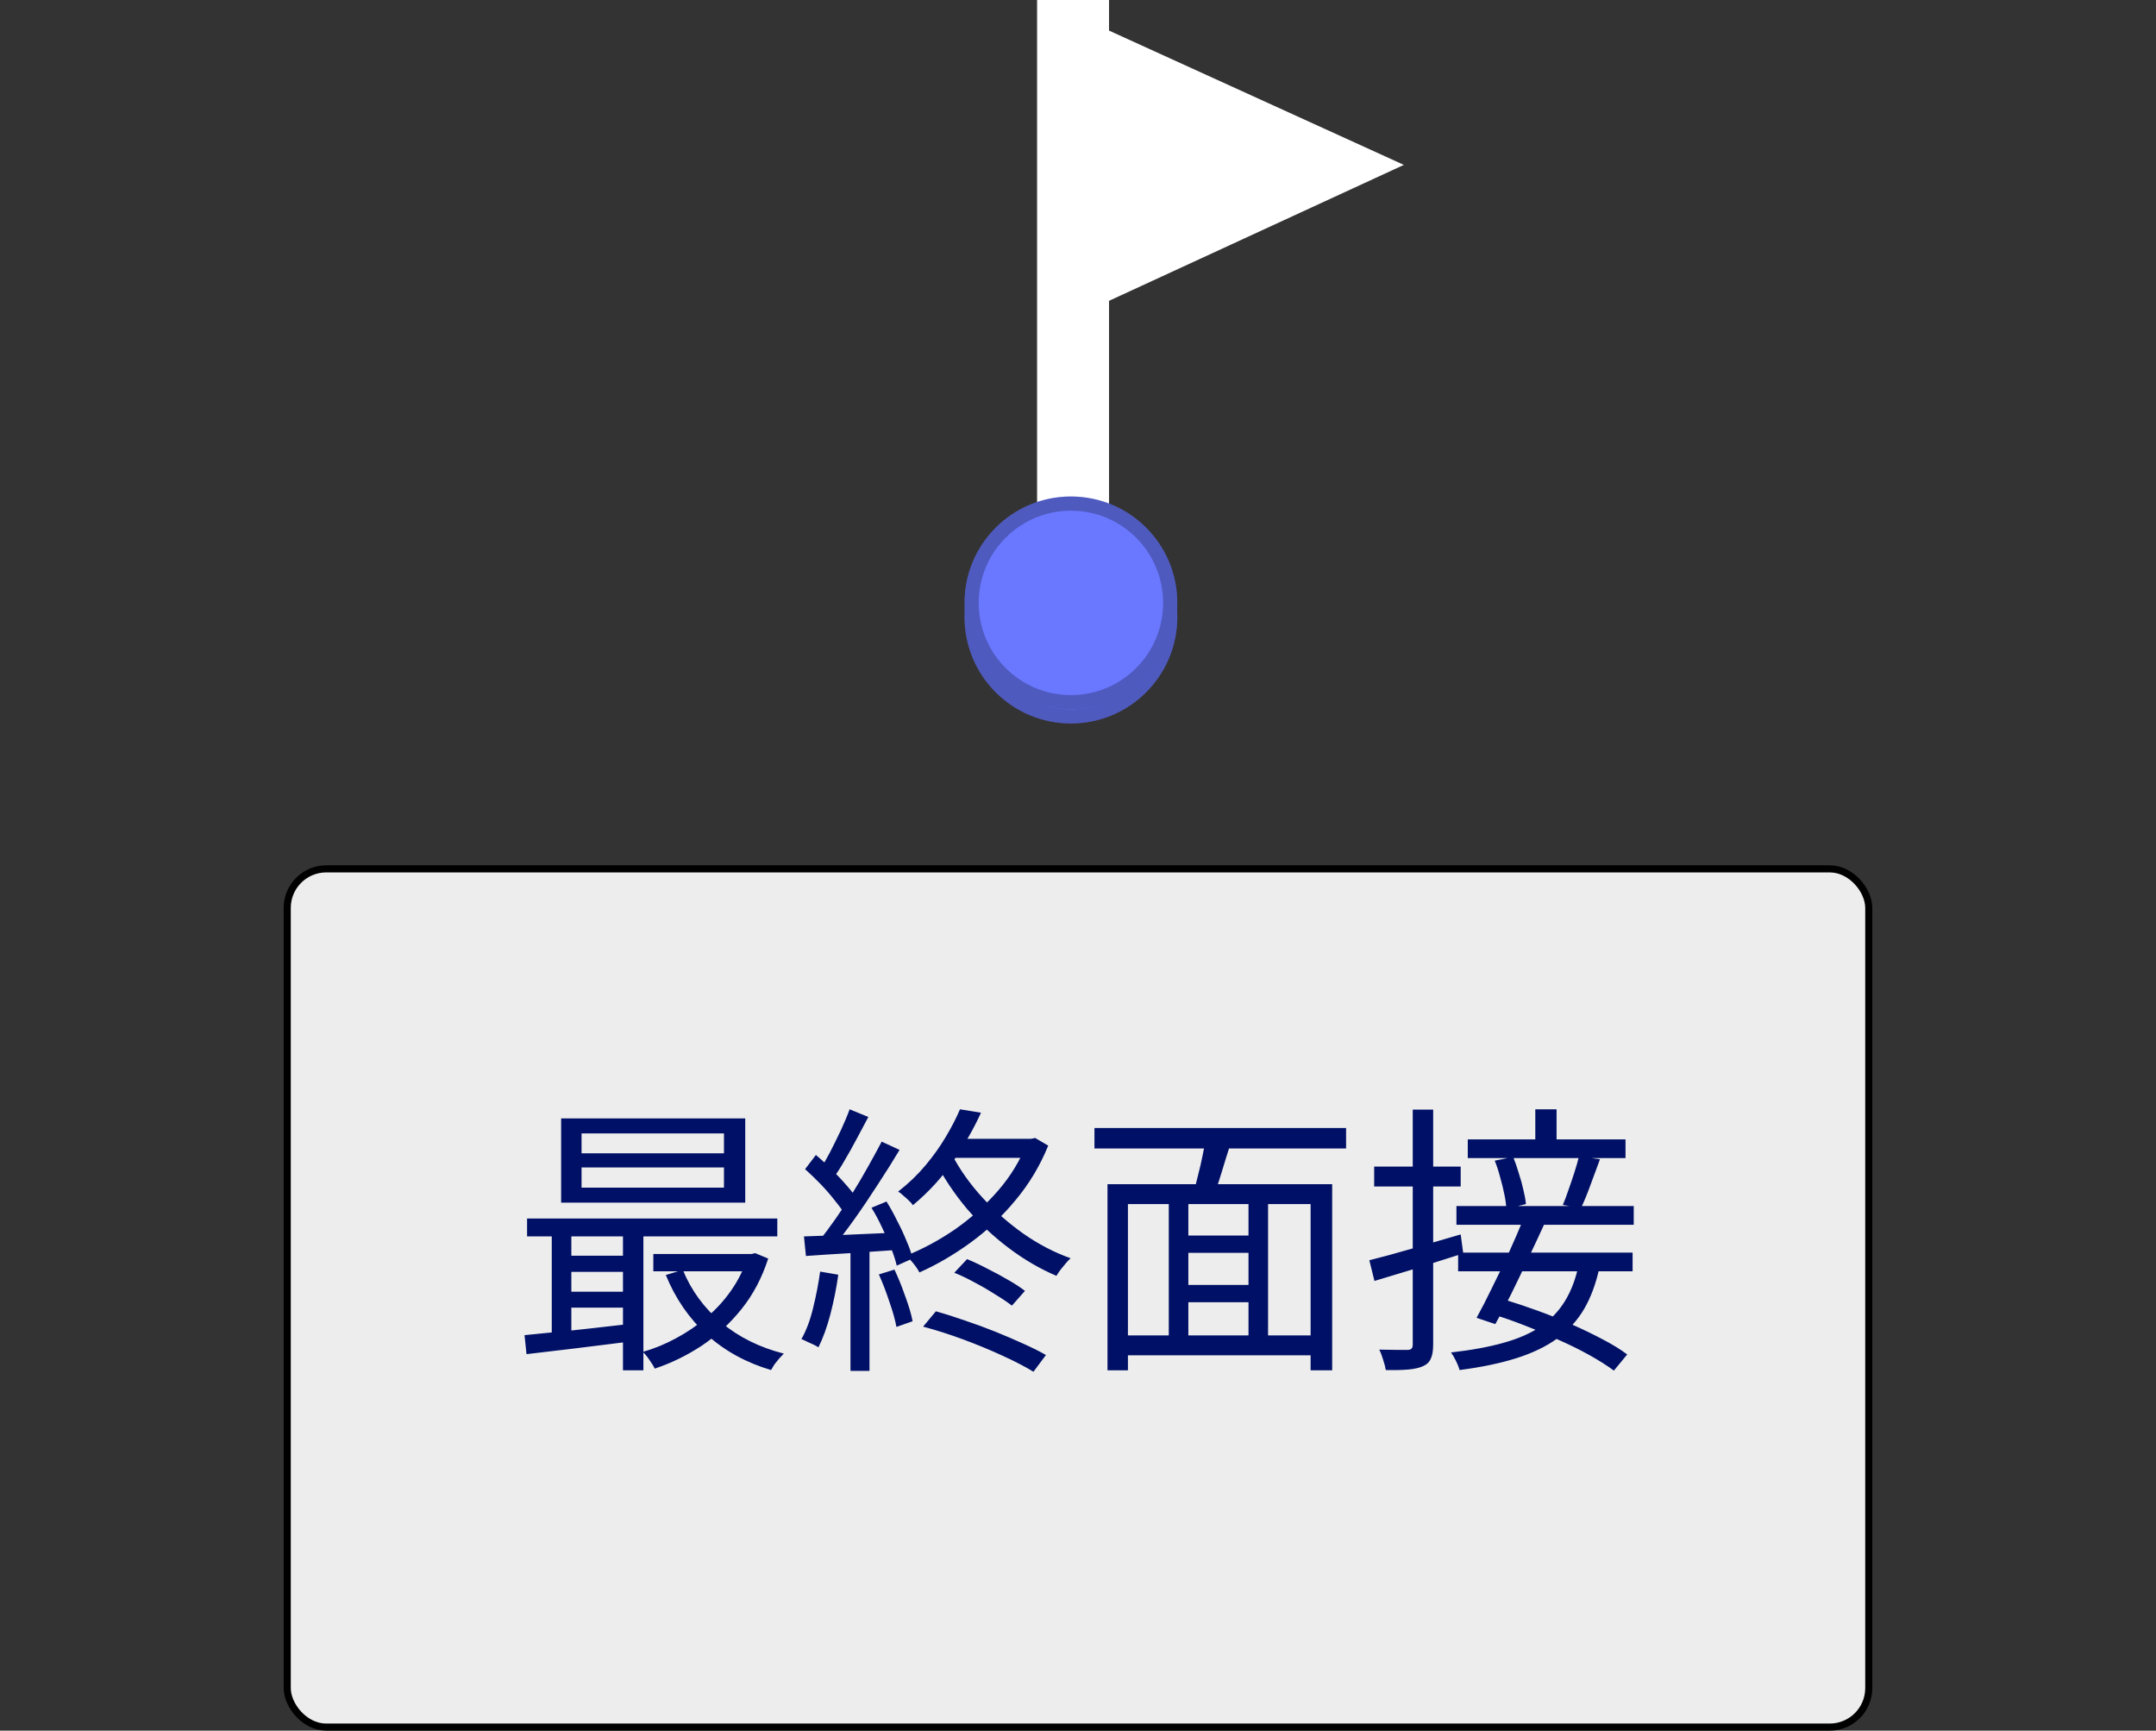 <svg width="152" height="122" viewBox="0 0 152 122" fill="none" xmlns="http://www.w3.org/2000/svg">
<rect x="0" y="0" width="152" height="122" fill="#333333" stroke="none"/>
<rect x="73.115" width="5.072" height="42" fill="white"/>
<ellipse cx="76.158" cy="42.5" rx="6.086" ry="6.5" fill="white"/>
<path d="M98.974 11.624L73.537 23.35L73.49 0.017L98.974 11.624Z" fill="white"/>
<circle cx="75.5" cy="43.5" r="7.5" fill="#6978FF"/>
<circle cx="75.5" cy="43.5" r="7" stroke="black" stroke-opacity="0.25"/>
<circle cx="75.5" cy="42.5" r="7.5" fill="#6978FF"/>
<circle cx="75.5" cy="42.5" r="7" stroke="black" stroke-opacity="0.25"/>
<rect x="20.25" y="61.25" width="111.5" height="60.5" rx="2.75" fill="#EDEDED" stroke="black" stroke-width="0.5"/>
<path d="M41 82.3V83.72H51.04V82.3H41ZM41 79.9V81.3H51.04V79.9H41ZM39.56 78.84H52.54V84.78H39.56V78.84ZM37.16 85.9H54.8V87.16H37.16V85.9ZM46.06 88.4H53.16V89.62H46.06V88.4ZM39.78 88.52H44.7V89.66H39.78V88.52ZM39.78 91.06H44.7V92.18H39.78V91.06ZM48.14 89.52C48.727 90.96 49.633 92.2 50.86 93.24C52.1 94.267 53.567 94.993 55.26 95.42C55.167 95.513 55.06 95.627 54.94 95.76C54.82 95.907 54.707 96.047 54.6 96.18C54.507 96.327 54.427 96.46 54.36 96.58C52.6 96.06 51.087 95.227 49.82 94.08C48.567 92.92 47.607 91.52 46.94 89.88L48.14 89.52ZM52.7 88.4H52.98L53.24 88.34L54.16 88.72C53.72 90.08 53.093 91.267 52.28 92.28C51.467 93.293 50.533 94.153 49.48 94.86C48.427 95.553 47.32 96.093 46.16 96.48C46.08 96.307 45.953 96.1 45.78 95.86C45.62 95.62 45.467 95.433 45.32 95.3C46.12 95.073 46.9 94.753 47.66 94.34C48.433 93.927 49.147 93.44 49.8 92.88C50.467 92.32 51.047 91.687 51.54 90.98C52.047 90.26 52.433 89.48 52.7 88.64V88.4ZM36.98 94.12C37.633 94.053 38.373 93.98 39.2 93.9C40.04 93.82 40.927 93.727 41.86 93.62C42.793 93.513 43.727 93.407 44.66 93.3L44.68 94.54C43.32 94.713 41.98 94.88 40.66 95.04C39.34 95.2 38.16 95.34 37.12 95.46L36.98 94.12ZM43.92 86.3H45.36V96.6H43.92V86.3ZM38.9 86.34H40.28V94.46H38.9V86.34ZM67.28 89.72L68.18 88.76C68.66 88.96 69.153 89.193 69.66 89.46C70.167 89.713 70.647 89.973 71.1 90.24C71.567 90.507 71.953 90.76 72.26 91L71.34 92.04C71.033 91.8 70.647 91.54 70.18 91.26C69.727 90.967 69.247 90.687 68.74 90.42C68.233 90.14 67.747 89.907 67.28 89.72ZM65.08 93.52L65.98 92.44C66.647 92.627 67.34 92.847 68.06 93.1C68.78 93.34 69.487 93.6 70.18 93.88C70.873 94.16 71.527 94.44 72.14 94.72C72.767 95 73.3 95.267 73.74 95.52L72.86 96.7C72.273 96.34 71.54 95.96 70.66 95.56C69.793 95.16 68.873 94.78 67.9 94.42C66.927 94.06 65.987 93.76 65.08 93.52ZM67.68 78.2L69.16 78.44C68.667 79.533 68.027 80.653 67.24 81.8C66.467 82.947 65.507 84 64.36 84.96C64.293 84.853 64.193 84.74 64.06 84.62C63.94 84.5 63.813 84.387 63.68 84.28C63.56 84.16 63.44 84.067 63.32 84C64.04 83.44 64.68 82.827 65.24 82.16C65.8 81.493 66.28 80.82 66.68 80.14C67.093 79.447 67.427 78.8 67.68 78.2ZM67.4 80.28H72.84V81.62H66.74L67.4 80.28ZM72.4 80.28H72.7L72.98 80.22L73.9 80.76C73.327 82.173 72.56 83.453 71.6 84.6C70.653 85.747 69.593 86.747 68.42 87.6C67.247 88.453 66.047 89.153 64.82 89.7C64.753 89.567 64.667 89.427 64.56 89.28C64.453 89.133 64.34 88.993 64.22 88.86C64.1 88.713 63.987 88.6 63.88 88.52C65.08 88.04 66.24 87.413 67.36 86.64C68.48 85.853 69.48 84.953 70.36 83.94C71.253 82.913 71.933 81.793 72.4 80.58V80.28ZM67.14 81.44C67.687 82.48 68.393 83.473 69.26 84.42C70.127 85.367 71.087 86.213 72.14 86.96C73.207 87.707 74.32 88.287 75.48 88.7C75.36 88.807 75.24 88.933 75.12 89.08C75 89.227 74.88 89.373 74.76 89.52C74.653 89.667 74.56 89.807 74.48 89.94C73.32 89.447 72.2 88.793 71.12 87.98C70.04 87.167 69.053 86.24 68.16 85.2C67.28 84.147 66.54 83.04 65.94 81.88L67.14 81.44ZM59.9 78.2L61.22 78.74C60.967 79.207 60.7 79.707 60.42 80.24C60.14 80.773 59.853 81.287 59.56 81.78C59.28 82.273 59.007 82.7 58.74 83.06L57.72 82.6C57.973 82.213 58.233 81.767 58.5 81.26C58.767 80.74 59.027 80.213 59.28 79.68C59.533 79.133 59.74 78.64 59.9 78.2ZM62.16 80.48L63.42 81.06C62.967 81.82 62.46 82.627 61.9 83.48C61.353 84.333 60.8 85.153 60.24 85.94C59.68 86.727 59.147 87.42 58.64 88.02L57.72 87.5C58.093 87.047 58.48 86.533 58.88 85.96C59.293 85.373 59.693 84.767 60.08 84.14C60.48 83.5 60.853 82.867 61.2 82.24C61.56 81.6 61.88 81.013 62.16 80.48ZM56.76 82.42L57.52 81.42C57.893 81.727 58.267 82.073 58.64 82.46C59.027 82.833 59.38 83.207 59.7 83.58C60.02 83.94 60.267 84.267 60.44 84.56L59.62 85.7C59.447 85.393 59.2 85.047 58.88 84.66C58.573 84.26 58.233 83.867 57.86 83.48C57.487 83.093 57.12 82.74 56.76 82.42ZM61.44 85.14L62.5 84.7C62.767 85.127 63.02 85.587 63.26 86.08C63.513 86.56 63.733 87.033 63.92 87.5C64.12 87.953 64.26 88.36 64.34 88.72L63.22 89.22C63.14 88.86 63.007 88.447 62.82 87.98C62.633 87.5 62.42 87.013 62.18 86.52C61.953 86.027 61.707 85.567 61.44 85.14ZM56.68 87.16C57.56 87.133 58.593 87.093 59.78 87.04C60.967 86.987 62.193 86.933 63.46 86.88L63.44 88.1C62.253 88.18 61.08 88.26 59.92 88.34C58.76 88.407 57.727 88.473 56.82 88.54L56.68 87.16ZM61.96 89.84L63.06 89.5C63.327 90.06 63.58 90.687 63.82 91.38C64.073 92.06 64.247 92.647 64.34 93.14L63.2 93.54C63.107 93.033 62.94 92.44 62.7 91.76C62.473 91.067 62.227 90.427 61.96 89.84ZM57.82 89.64L59.1 89.86C58.967 90.807 58.78 91.74 58.54 92.66C58.3 93.567 58.02 94.34 57.7 94.98C57.607 94.913 57.487 94.847 57.34 94.78C57.207 94.713 57.06 94.647 56.9 94.58C56.753 94.5 56.62 94.44 56.5 94.4C56.847 93.787 57.12 93.06 57.32 92.22C57.533 91.367 57.7 90.507 57.82 89.64ZM59.96 87.72H61.3V96.64H59.96V87.72ZM83.1 87.1H88.6V88.32H83.1V87.1ZM83.1 90.58H88.64V91.8H83.1V90.58ZM79 94.14H93.12V95.54H79V94.14ZM78.08 83.48H93.92V96.6H92.4V84.88H79.52V96.6H78.08V83.48ZM82.4 84.34H83.78V94.8H82.4V84.34ZM88.02 84.34H89.4V94.74H88.02V84.34ZM85 80.18L86.76 80.6C86.547 81.267 86.333 81.953 86.12 82.66C85.907 83.367 85.7 83.973 85.5 84.48L84.14 84.08C84.247 83.72 84.353 83.313 84.46 82.86C84.58 82.407 84.687 81.947 84.78 81.48C84.887 81 84.96 80.567 85 80.18ZM77.16 79.52H94.9V80.96H77.16V79.52ZM108.24 78.2H109.74V80.92H108.24V78.2ZM103.48 80.32H114.6V81.64H103.48V80.32ZM102.68 85.02H115.18V86.34H102.68V85.02ZM105.38 81.82L106.68 81.56C106.827 81.92 106.96 82.307 107.08 82.72C107.213 83.12 107.32 83.507 107.4 83.88C107.493 84.253 107.553 84.587 107.58 84.88L106.2 85.22C106.187 84.927 106.14 84.587 106.06 84.2C105.98 83.8 105.88 83.393 105.76 82.98C105.653 82.567 105.527 82.18 105.38 81.82ZM111.32 81.52L112.8 81.72C112.587 82.307 112.36 82.92 112.12 83.56C111.893 84.187 111.673 84.72 111.46 85.16L110.18 84.94C110.313 84.633 110.447 84.28 110.58 83.88C110.727 83.467 110.867 83.053 111 82.64C111.133 82.227 111.24 81.853 111.32 81.52ZM102.8 88.3H115.1V89.62H102.8V88.3ZM107.38 85.98L108.88 86.28C108.533 87.04 108.153 87.853 107.74 88.72C107.34 89.573 106.94 90.407 106.54 91.22C106.14 92.02 105.767 92.727 105.42 93.34L104.1 92.9C104.433 92.3 104.793 91.6 105.18 90.8C105.58 90 105.973 89.18 106.36 88.34C106.747 87.487 107.087 86.7 107.38 85.98ZM105.14 92.62L106.02 91.6C106.767 91.827 107.547 92.087 108.36 92.38C109.173 92.673 109.973 92.993 110.76 93.34C111.547 93.687 112.28 94.04 112.96 94.4C113.653 94.76 114.24 95.12 114.72 95.48L113.78 96.62C113.313 96.273 112.747 95.913 112.08 95.54C111.413 95.167 110.687 94.807 109.9 94.46C109.127 94.1 108.327 93.76 107.5 93.44C106.687 93.12 105.9 92.847 105.14 92.62ZM111.3 89.14L112.76 89.36C112.52 90.48 112.16 91.453 111.68 92.28C111.2 93.093 110.567 93.787 109.78 94.36C109.007 94.92 108.053 95.38 106.92 95.74C105.787 96.1 104.447 96.38 102.9 96.58C102.847 96.38 102.76 96.16 102.64 95.92C102.52 95.68 102.407 95.487 102.3 95.34C103.727 95.18 104.96 94.953 106 94.66C107.053 94.367 107.933 93.98 108.64 93.5C109.347 93.007 109.913 92.407 110.34 91.7C110.78 90.98 111.1 90.127 111.3 89.14ZM96.54 88.84C97.353 88.64 98.333 88.373 99.48 88.04C100.627 87.707 101.793 87.367 102.98 87.02L103.16 88.36C102.067 88.707 100.973 89.053 99.88 89.4C98.787 89.733 97.793 90.033 96.9 90.3L96.54 88.84ZM96.88 82.24H102.98V83.64H96.88V82.24ZM99.6 78.22H101.04V94.76C101.04 95.2 100.987 95.533 100.88 95.76C100.787 96 100.607 96.18 100.34 96.3C100.087 96.42 99.747 96.5 99.32 96.54C98.893 96.58 98.353 96.593 97.7 96.58C97.673 96.393 97.613 96.16 97.52 95.88C97.44 95.6 97.347 95.353 97.24 95.14C97.693 95.153 98.107 95.16 98.48 95.16C98.853 95.16 99.107 95.16 99.24 95.16C99.373 95.16 99.467 95.127 99.52 95.06C99.573 95.007 99.6 94.913 99.6 94.78V78.22Z" fill="#001066"/>
</svg>
